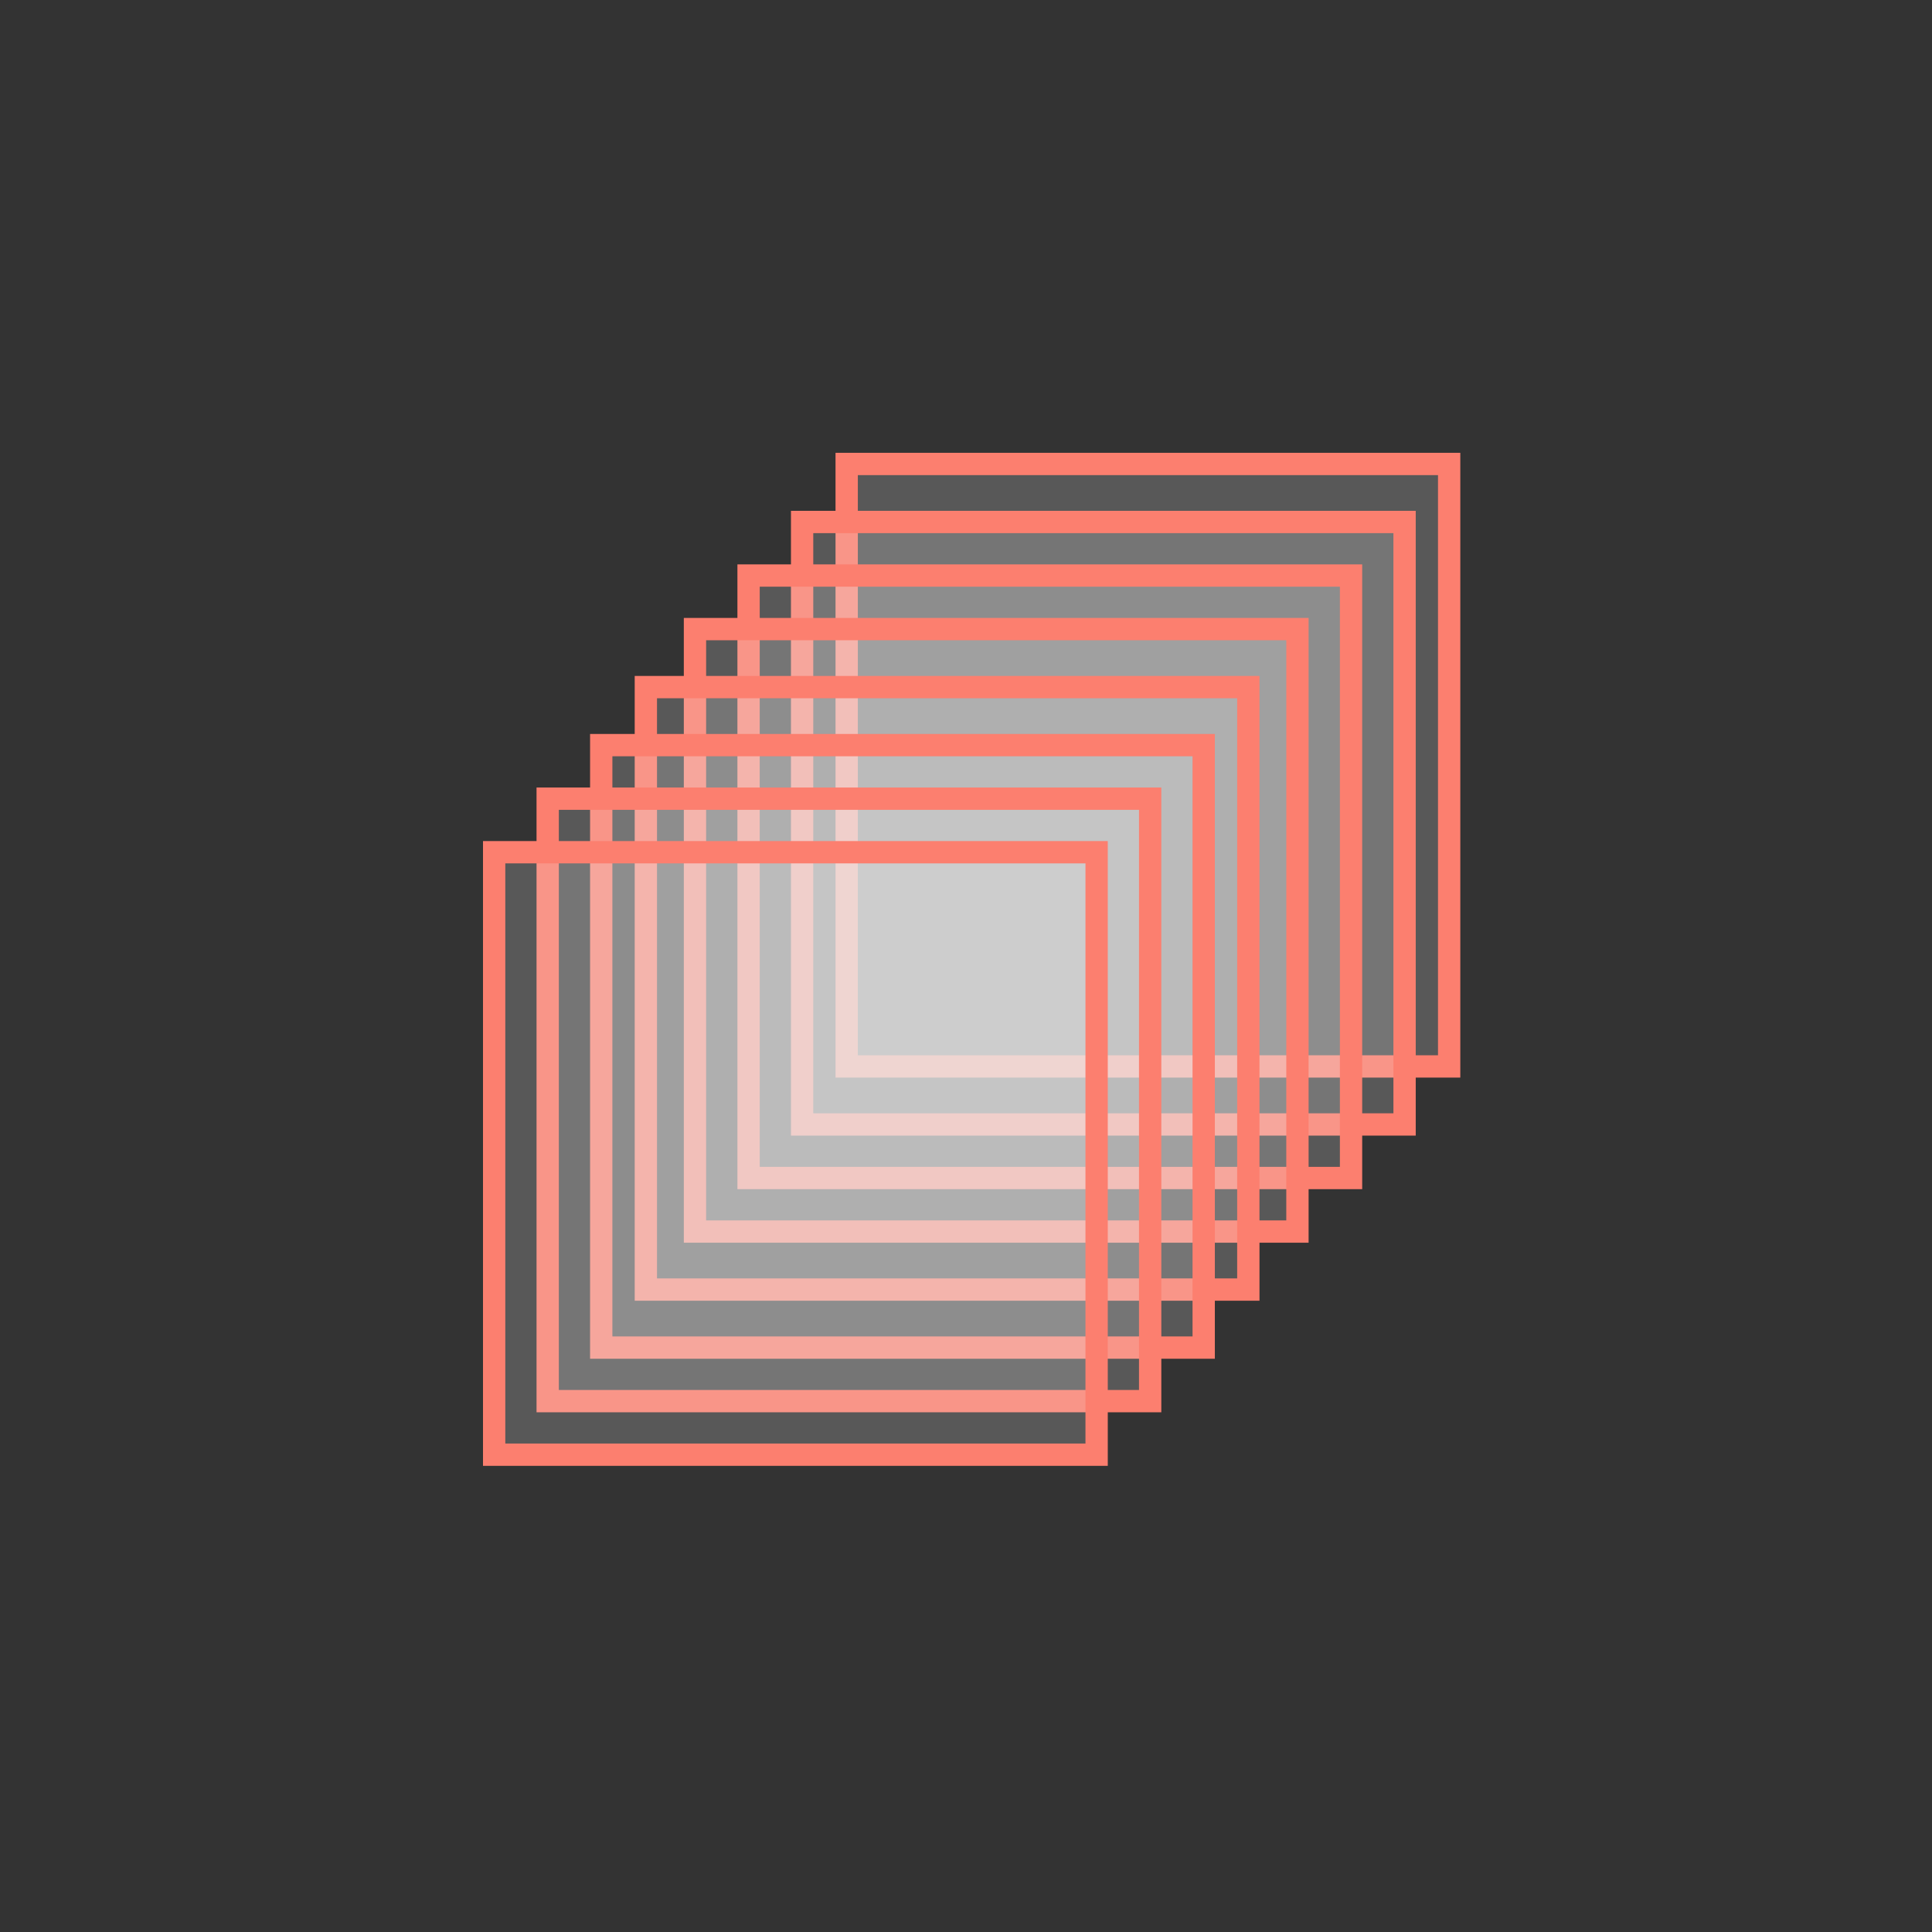 <svg width="128" height="128" viewBox="0 0 128 128" fill="none" xmlns="http://www.w3.org/2000/svg">
<rect x="0" y="0" width="128" height="128" fill="#333333" stroke="none"/>
<rect x="56.095" y="30.739" width="39.915" height="39.915" fill="#EFEFEF" fill-opacity="0.2" stroke="#FC7F6F" stroke-width="1.478"/>
<rect x="53.142" y="34.583" width="39.915" height="39.915" fill="#EFEFEF" fill-opacity="0.2" stroke="#FC7F6F" stroke-width="1.478"/>
<rect x="49.595" y="38.131" width="39.915" height="39.915" fill="#EFEFEF" fill-opacity="0.2" stroke="#FC7F6F" stroke-width="1.478"/>
<rect x="46.044" y="41.679" width="39.915" height="39.915" fill="#EFEFEF" fill-opacity="0.2" stroke="#FC7F6F" stroke-width="1.478"/>
<rect x="42.79" y="45.522" width="39.915" height="39.915" fill="#EFEFEF" fill-opacity="0.2" stroke="#FC7F6F" stroke-width="1.478"/>
<rect x="39.833" y="49.366" width="39.915" height="39.915" fill="#EFEFEF" fill-opacity="0.2" stroke="#FC7F6F" stroke-width="1.478"/>
<rect x="36.286" y="52.914" width="39.915" height="39.915" fill="#EFEFEF" fill-opacity="0.2" stroke="#FC7F6F" stroke-width="1.478"/>
<rect x="32.739" y="56.462" width="39.915" height="39.915" fill="#EFEFEF" fill-opacity="0.2" stroke="#FC7F6F" stroke-width="1.478"/>
</svg>
